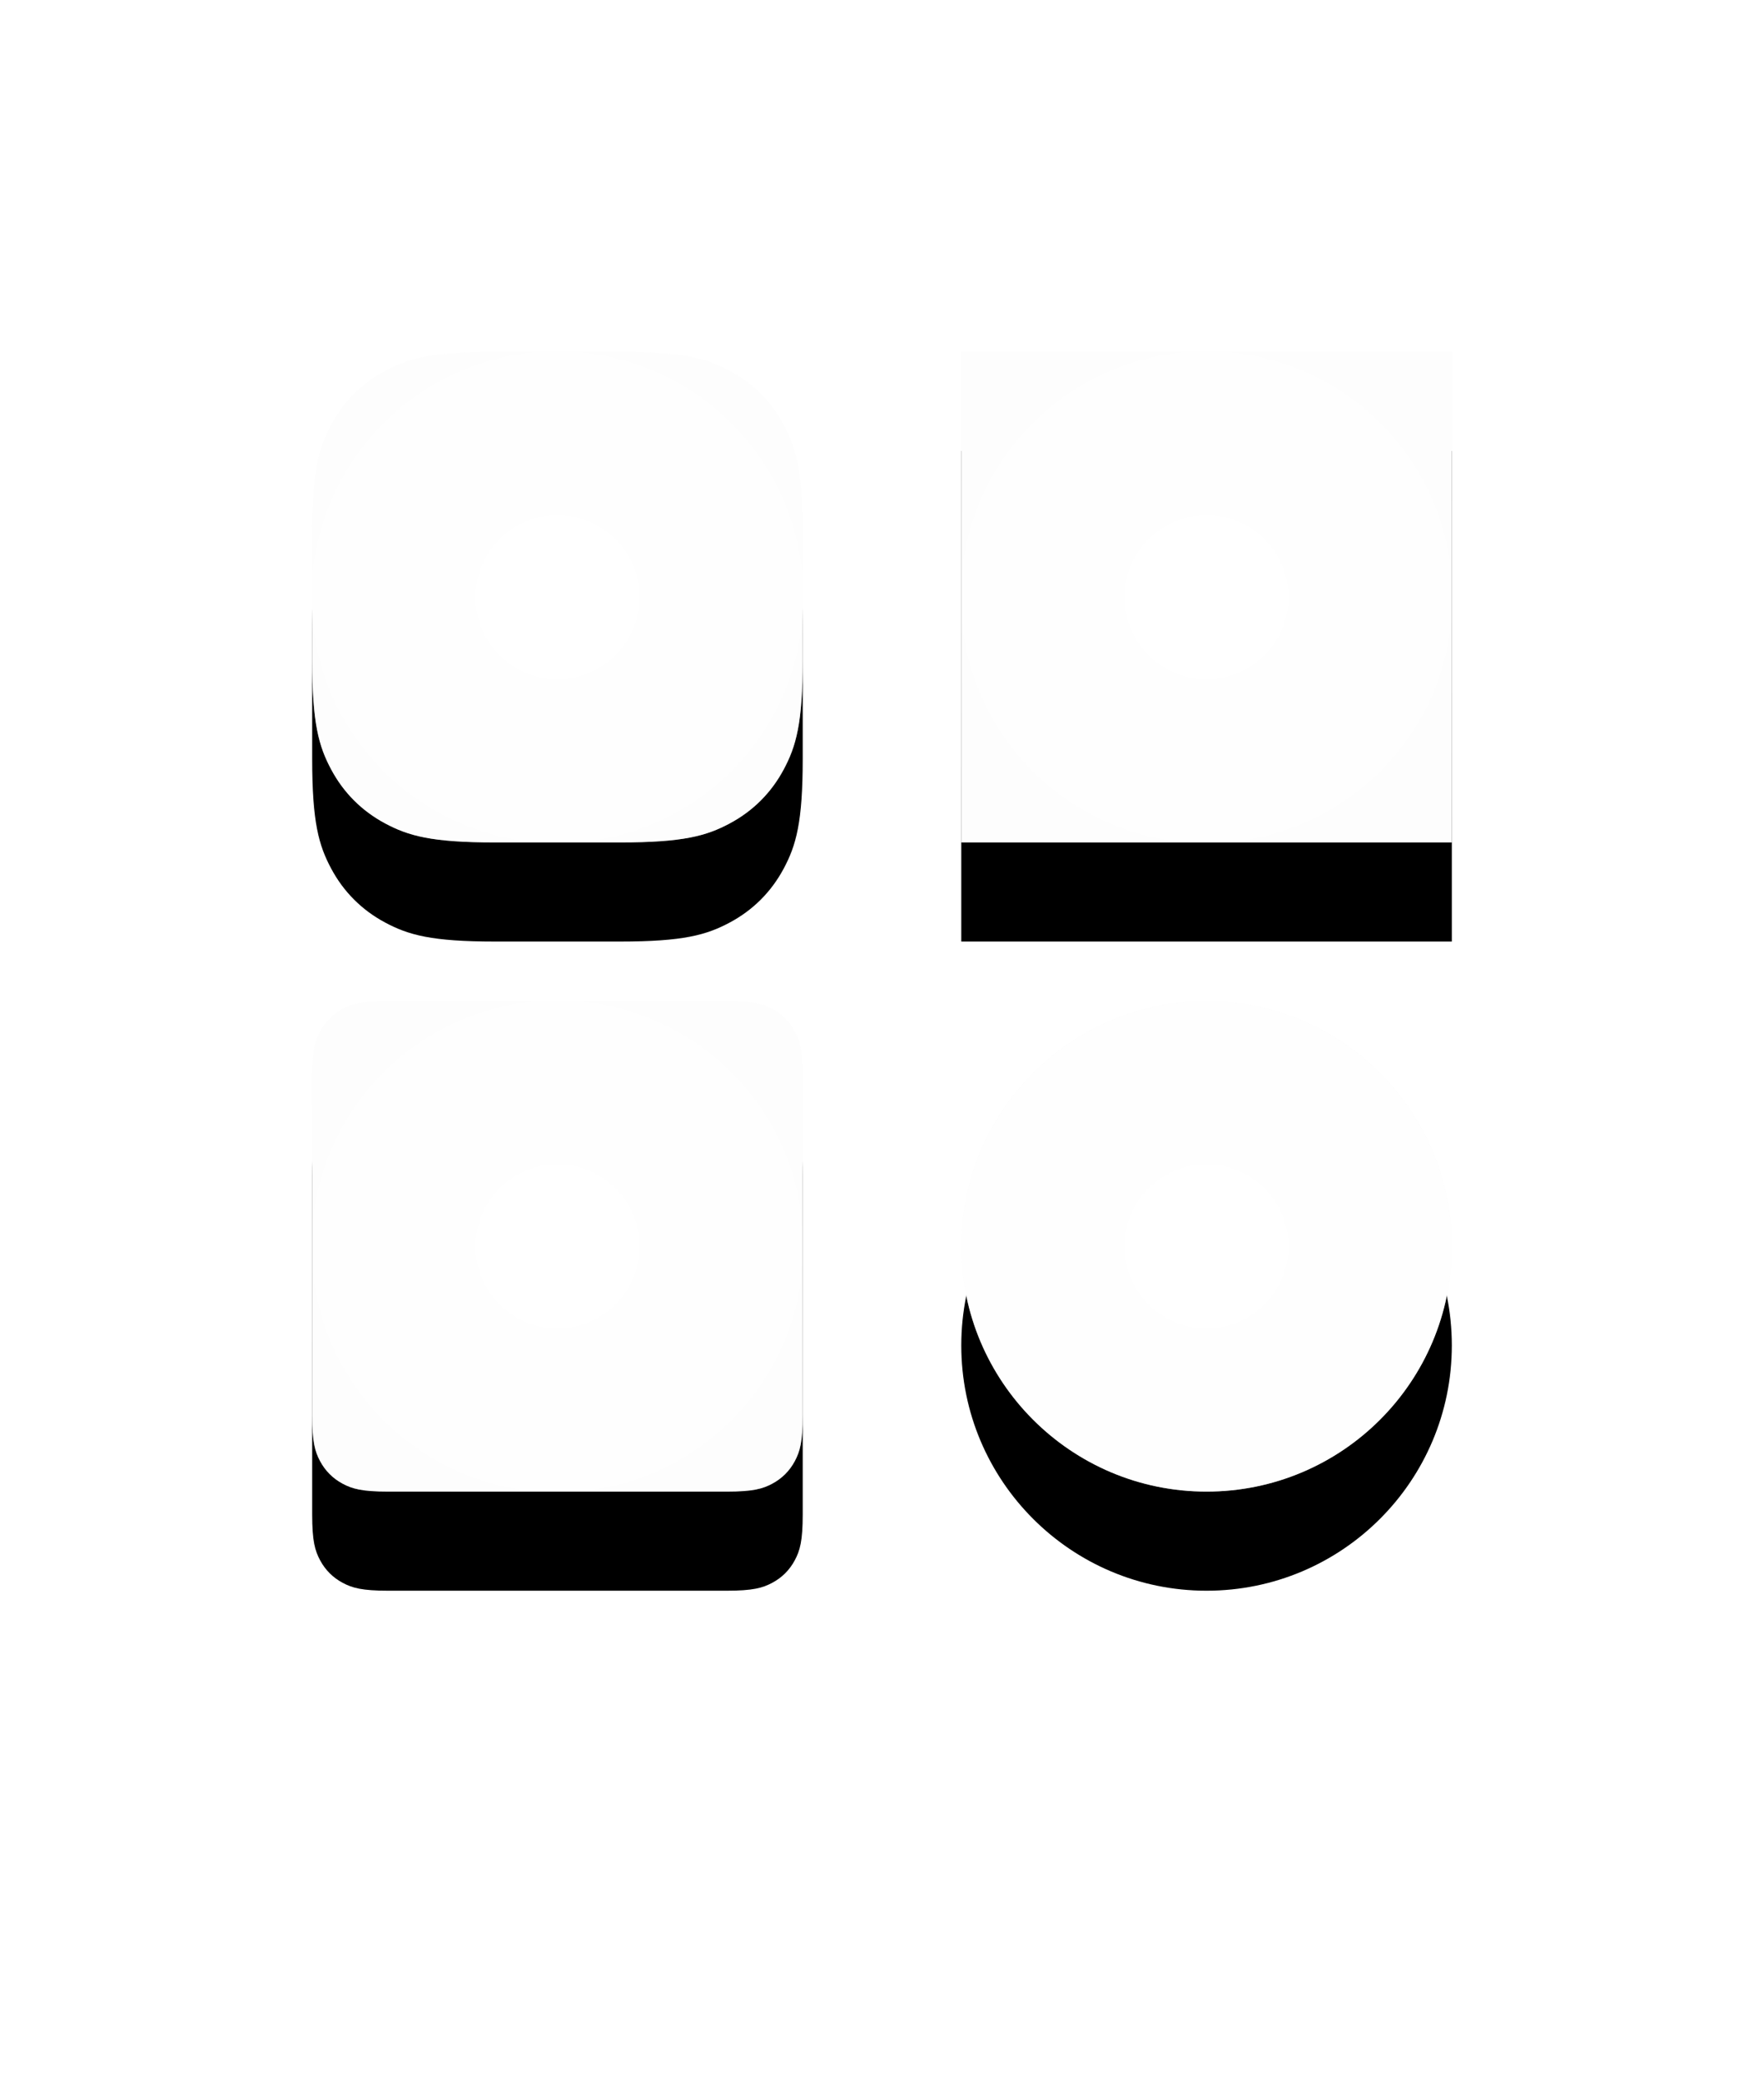 <?xml version="1.0" encoding="UTF-8"?>
<svg width="356px" height="420px" viewBox="0 0 356 420" version="1.1" xmlns="http://www.w3.org/2000/svg" xmlns:xlink="http://www.w3.org/1999/xlink">
    <!-- Generator: Sketch 49.3 (51167) - http://www.bohemiancoding.com/sketch -->
    <title>appicons</title>
    <desc>Created with Sketch.</desc>
    <defs>
        <radialGradient cx="50%" cy="50%" fx="50%" fy="50%" r="100%" id="radialGradient-1">
            <stop stop-color="#FFFFFF" offset="0%"></stop>
            <stop stop-color="#FFFFFF" stop-opacity="0" offset="100%"></stop>
        </radialGradient>
        <path d="M36.876,-1.48985296e-15 L62.124,1.48985296e-15 C74.946,-8.65647474e-16 79.596,1.335 84.284,3.842 C88.972,6.349 92.651,10.028 95.158,14.716 C97.665,19.404 99,24.054 99,36.876 L99,62.124 C99,74.946 97.665,79.596 95.158,84.284 C92.651,88.972 88.972,92.651 84.284,95.158 C79.596,97.665 74.946,99 62.124,99 L36.876,99 C24.054,99 19.404,97.665 14.716,95.158 C10.028,92.651 6.349,88.972 3.842,84.284 C1.335,79.596 5.77098316e-16,74.946 -9.93235306e-16,62.124 L9.93235306e-16,36.876 C-5.77098316e-16,24.054 1.335,19.404 3.842,14.716 C6.349,10.028 10.028,6.349 14.716,3.842 C19.404,1.335 24.054,8.65647474e-16 36.876,-1.48985296e-15 Z" id="path-2"></path>
        <filter x="-32.8%" y="-17.7%" width="165.7%" height="170.7%" filterUnits="objectBoundingBox" id="filter-3">
            <feMorphology radius="7.5" operator="erode" in="SourceAlpha" result="shadowSpreadOuter1"></feMorphology>
            <feOffset dx="0" dy="20" in="shadowSpreadOuter1" result="shadowOffsetOuter1"></feOffset>
            <feGaussianBlur stdDeviation="15" in="shadowOffsetOuter1" result="shadowBlurOuter1"></feGaussianBlur>
            <feColorMatrix values="0 0 0 0 0   0 0 0 0 0   0 0 0 0 0  0 0 0 0.154 0" type="matrix" in="shadowBlurOuter1"></feColorMatrix>
        </filter>
        <polygon id="path-4" points="131 1.14164978e-15 230 5.13340192e-16 230 99 131 99"></polygon>
        <filter x="-32.8%" y="-17.7%" width="165.7%" height="170.7%" filterUnits="objectBoundingBox" id="filter-5">
            <feMorphology radius="7.5" operator="erode" in="SourceAlpha" result="shadowSpreadOuter1"></feMorphology>
            <feOffset dx="0" dy="20" in="shadowSpreadOuter1" result="shadowOffsetOuter1"></feOffset>
            <feGaussianBlur stdDeviation="15" in="shadowOffsetOuter1" result="shadowBlurOuter1"></feGaussianBlur>
            <feColorMatrix values="0 0 0 0 0   0 0 0 0 0   0 0 0 0 0  0 0 0 0.154 0" type="matrix" in="shadowBlurOuter1"></feColorMatrix>
        </filter>
        <path d="M15.383,131 L83.617,131 C88.966,131 90.906,131.557 92.861,132.603 C94.817,133.649 96.351,135.183 97.397,137.139 C98.443,139.094 99,141.034 99,146.383 L99,214.617 C99,219.966 98.443,221.906 97.397,223.861 C96.351,225.817 94.817,227.351 92.861,228.397 C90.906,229.443 88.966,230 83.617,230 L15.383,230 C10.034,230 8.094,229.443 6.139,228.397 C4.183,227.351 2.649,225.817 1.603,223.861 C0.557,221.906 2.4074122e-16,219.966 -4.14336123e-16,214.617 L4.14336123e-16,146.383 C-2.4074122e-16,141.034 0.557,139.094 1.603,137.139 C2.649,135.183 4.183,133.649 6.139,132.603 C8.094,131.557 10.034,131 15.383,131 Z" id="path-6"></path>
        <filter x="-32.8%" y="-17.7%" width="165.7%" height="170.7%" filterUnits="objectBoundingBox" id="filter-7">
            <feMorphology radius="7.5" operator="erode" in="SourceAlpha" result="shadowSpreadOuter1"></feMorphology>
            <feOffset dx="0" dy="20" in="shadowSpreadOuter1" result="shadowOffsetOuter1"></feOffset>
            <feGaussianBlur stdDeviation="15" in="shadowOffsetOuter1" result="shadowBlurOuter1"></feGaussianBlur>
            <feColorMatrix values="0 0 0 0 0   0 0 0 0 0   0 0 0 0 0  0 0 0 0.154 0" type="matrix" in="shadowBlurOuter1"></feColorMatrix>
        </filter>
        <path d="M180.5,131 L180.5,131 C207.838,131 230,153.162 230,180.5 L230,180.5 C230,207.838 207.838,230 180.5,230 L180.5,230 C153.162,230 131,207.838 131,180.5 L131,180.5 C131,153.162 153.162,131 180.5,131 Z" id="path-8"></path>
        <filter x="-32.8%" y="-17.7%" width="165.7%" height="170.7%" filterUnits="objectBoundingBox" id="filter-9">
            <feMorphology radius="7.5" operator="erode" in="SourceAlpha" result="shadowSpreadOuter1"></feMorphology>
            <feOffset dx="0" dy="20" in="shadowSpreadOuter1" result="shadowOffsetOuter1"></feOffset>
            <feGaussianBlur stdDeviation="15" in="shadowOffsetOuter1" result="shadowBlurOuter1"></feGaussianBlur>
            <feColorMatrix values="0 0 0 0 0   0 0 0 0 0   0 0 0 0 0  0 0 0 0.154 0" type="matrix" in="shadowBlurOuter1"></feColorMatrix>
        </filter>
    </defs>
    <g id="Page-1" stroke="none" stroke-width="1" fill="none" fill-rule="evenodd">
        <g id="Desktop-HD-Copy-53" transform="translate(-1252, -2441)">
            <g id="Group-4" transform="translate(440, 1031)">
                <g id="Group-5-Copy-5" transform="translate(812, 1410)">
                    <g id="Card">
                        <g id="App-Icons">
                            <rect id="bounds" x="0" y="0" width="356" height="420"></rect>
                            <g transform="translate(63, 71)" id="Shape">
                                <g>
                                    <use fill="black" fill-opacity="1" filter="url(#filter-3)" xlink:href="#path-2"></use>
                                    <use fill="#FCFCFC" fill-rule="evenodd" xlink:href="#path-2"></use>
                                    <use fill="url(#radialGradient-1)" fill-rule="evenodd" xlink:href="#path-2"></use>
                                </g>
                                <g>
                                    <use fill="black" fill-opacity="1" filter="url(#filter-5)" xlink:href="#path-4"></use>
                                    <use fill="#FCFCFC" fill-rule="evenodd" xlink:href="#path-4"></use>
                                    <use fill="url(#radialGradient-1)" fill-rule="evenodd" xlink:href="#path-4"></use>
                                </g>
                                <g>
                                    <use fill="black" fill-opacity="1" filter="url(#filter-7)" xlink:href="#path-6"></use>
                                    <use fill="#FCFCFC" fill-rule="evenodd" xlink:href="#path-6"></use>
                                    <use fill="url(#radialGradient-1)" fill-rule="evenodd" xlink:href="#path-6"></use>
                                </g>
                                <g>
                                    <use fill="black" fill-opacity="1" filter="url(#filter-9)" xlink:href="#path-8"></use>
                                    <use fill="#FCFCFC" fill-rule="evenodd" xlink:href="#path-8"></use>
                                    <use fill="url(#radialGradient-1)" fill-rule="evenodd" xlink:href="#path-8"></use>
                                </g>
                            </g>
                        </g>
                    </g>
                </g>
            </g>
        </g>
    </g>
</svg>